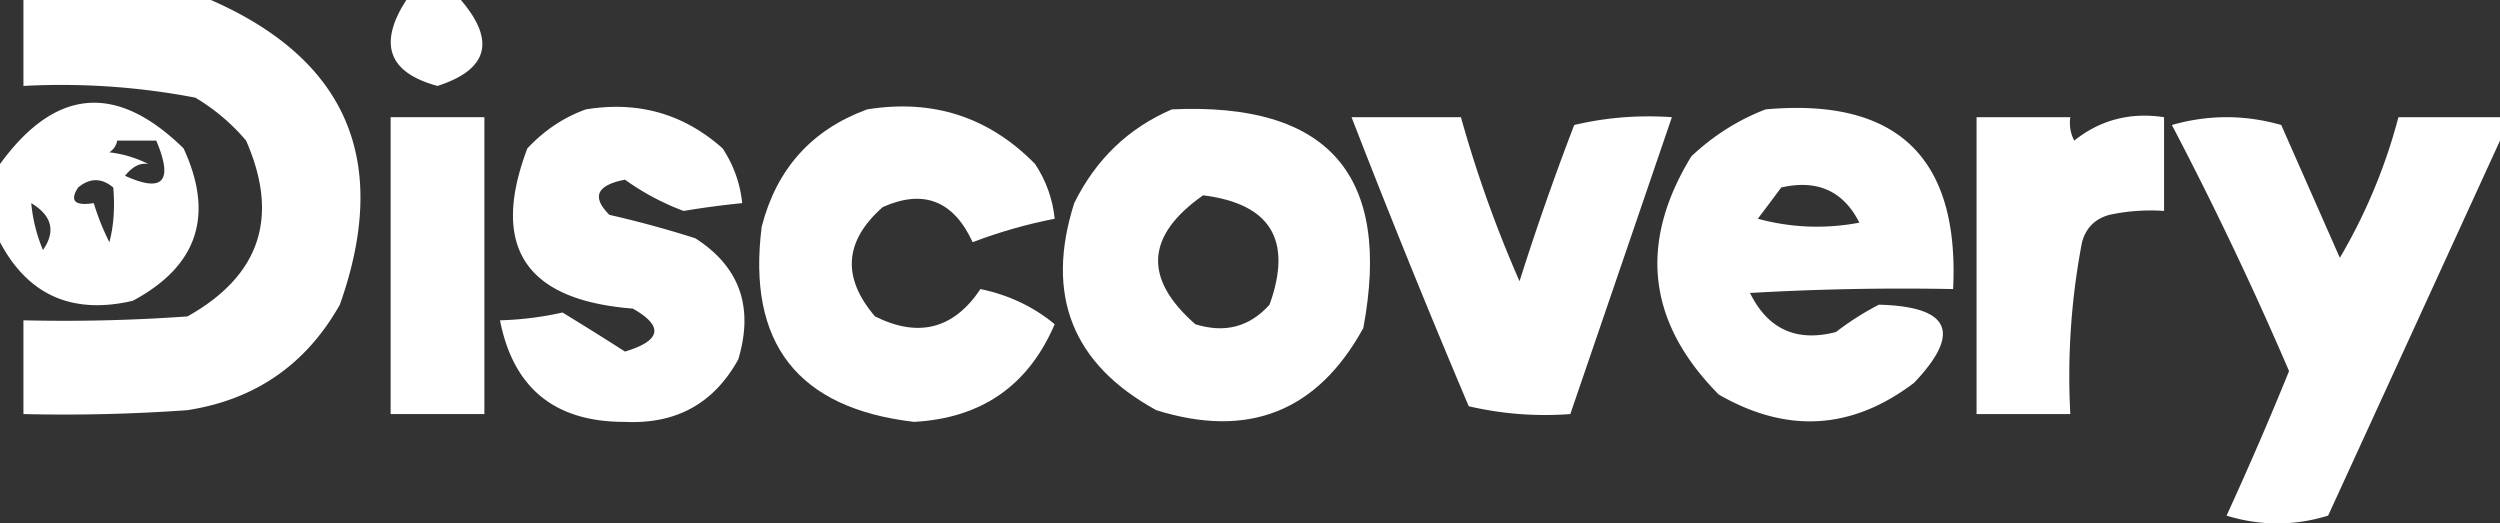 <svg width="320" height="67" style="clip-rule:evenodd;fill-rule:evenodd;image-rendering:optimizeQuality;shape-rendering:geometricPrecision;text-rendering:geometricPrecision" xmlns="http://www.w3.org/2000/svg"><rect width="100%" height="100%" fill="#333333" stroke="none"/><g style="fill:#fff"><path style="opacity:1;fill:#fff" fill="#fff" d="M2.5-.5h24c17.497 7.681 22.997 20.681 16.5 39-4.32 7.654-10.82 12.154-19.5 13.5-6.992.5-13.992.666-21 .5v-12c7.008.166 14.008 0 21-.5 9.294-5.215 11.794-12.715 7.5-22.5a25.556 25.556 0 0 0-6.5-5.5 90.946 90.946 0 0 0-22-1.5v-11z" transform="translate(.5 .5)"/></g><g style="fill:#fff"><path style="opacity:1;fill:#fff" fill="#fff" d="M51.5-.5h7c4.474 5.24 3.474 8.906-3 11-6.286-1.696-7.62-5.362-4-11z" transform="translate(.5 .5)"/></g><g style="fill:#fff"><path style="opacity:1;fill:#fff" fill="#fff" d="M-.5 30.5v-10c7.083-9.75 14.916-10.417 23.5-2 3.956 8.563 1.79 15.063-6.5 19.5-7.725 1.798-13.392-.702-17-7.5zm15-13h5c2.21 5.216.876 6.716-4 4.5.97-1.204 1.97-1.704 3-1.5a14.73 14.73 0 0 0-5-1.5c.556-.383.89-.883 1-1.5zm-3 8c-2.442.38-3.109-.286-2-2 1.506-1.247 3.006-1.247 4.5 0 .215 2.626.048 4.96-.5 7a31.326 31.326 0 0 1-2-5zm-8 0c2.663 1.61 3.163 3.61 1.5 6a20.089 20.089 0 0 1-1.5-6z" transform="translate(.5 .5)"/></g><g style="fill:#fff"><path style="opacity:1;fill:#fff" fill="#fff" d="M74.5 13.5c6.706-1.093 12.54.574 17.5 5 1.411 2.15 2.245 4.484 2.5 7-2.502.25-5.002.583-7.5 1a31.93 31.93 0 0 1-7.5-4c-3.633.7-4.3 2.2-2 4.5a134 134 0 0 1 11 3c5.677 3.636 7.51 8.803 5.5 15.5-3.121 5.646-7.955 8.313-14.5 8-8.96.033-14.294-4.3-16-13a41.278 41.278 0 0 0 8-1 451.876 451.876 0 0 1 8 5c4.652-1.406 4.986-3.24 1-5.5-13.768-1.074-18.268-7.907-13.5-20.5 2.17-2.323 4.67-3.99 7.5-5z" transform="translate(.5 .5)"/></g><g style="fill:#fff"><path style="opacity:1;fill:#fff" fill="#fff" d="M110.5 13.5c8.434-1.355 15.601.979 21.5 7 1.411 2.15 2.245 4.484 2.5 7-3.596.7-7.096 1.7-10.5 3-2.452-5.317-6.285-6.817-11.5-4.5-4.936 4.344-5.269 9.01-1 14 5.58 2.779 10.08 1.612 13.5-3.5 3.611.75 6.777 2.25 9.5 4.5-3.363 7.856-9.363 12.023-18 12.5-14.899-1.736-21.399-10.07-19.5-25 1.914-7.41 6.414-12.41 13.5-15z" transform="translate(.5 .5)"/></g><g style="fill:#fff"><path style="opacity:1;fill:#fff" fill="#fff" d="M149.5 13.5c20.023-.929 28.189 8.405 24.5 28-5.881 10.688-14.714 14.188-26.5 10.5-10.744-5.889-14.244-14.722-10.5-26.5 2.769-5.605 6.936-9.605 12.5-12zm4 11c8.644 1.08 11.478 5.746 8.5 14-2.559 2.85-5.726 3.683-9.5 2.5-6.671-5.848-6.338-11.348 1-16.5z" transform="translate(.5 .5)"/></g><g style="fill:#fff"><path style="opacity:1;fill:#fff" fill="#fff" d="M225.5 13.5c16.821-1.512 24.821 6.155 24 23-8.673-.166-17.34 0-26 .5 2.289 4.644 5.956 6.31 11 5a36.37 36.37 0 0 1 5.5-3.5c9.122.239 10.622 3.572 4.5 10-7.941 6.031-16.274 6.531-25 1.5-9.136-9.221-10.302-19.388-3.5-30.5 2.843-2.663 6.009-4.663 9.5-6zm2 10c4.616-1.057 7.949.443 10 4.5-4.371.828-8.705.66-13-.5a512.469 512.469 0 0 0 3-4z" transform="translate(.5 .5)"/></g><g style="fill:#fff"><path style="opacity:1;fill:#fff" fill="#fff" d="M49.5 14.5h12v38h-12v-38z" transform="translate(.5 .5)"/></g><path style="opacity:1;fill:#fff" fill="#fff" d="M172.5 14.5h14a157.564 157.564 0 0 0 7.5 21 354.257 354.257 0 0 1 7-20c4.066-.964 8.233-1.297 12.5-1a54133.497 54133.497 0 0 1-13 38 43.123 43.123 0 0 1-13-1 1275.268 1275.268 0 0 1-15-37z" transform="translate(.5 .5)"/><g style="fill:#fff"><path style="opacity:1;fill:#fff" fill="#fff" d="M252.5 14.5h12a4.934 4.934 0 0 0 .5 3c3.327-2.654 7.161-3.654 11.5-3v12a24.939 24.939 0 0 0-7 .5c-1.833.5-3 1.667-3.5 3.5a90.896 90.896 0 0 0-1.5 22h-12v-38z" transform="translate(.5 .5)"/></g><g style="fill:#fff"><path style="opacity:1;fill:#fff" fill="#fff" d="M319.5 14.5v3c-7.284 15.91-14.618 31.91-22 48-4.333 1.333-8.667 1.333-13 0a453.484 453.484 0 0 0 8-18.5 453.502 453.502 0 0 0-15-31.5c4.667-1.333 9.333-1.333 14 0l7.5 17a71 71 0 0 0 7.5-18h13z" transform="translate(.5 .5)"/></g></svg>